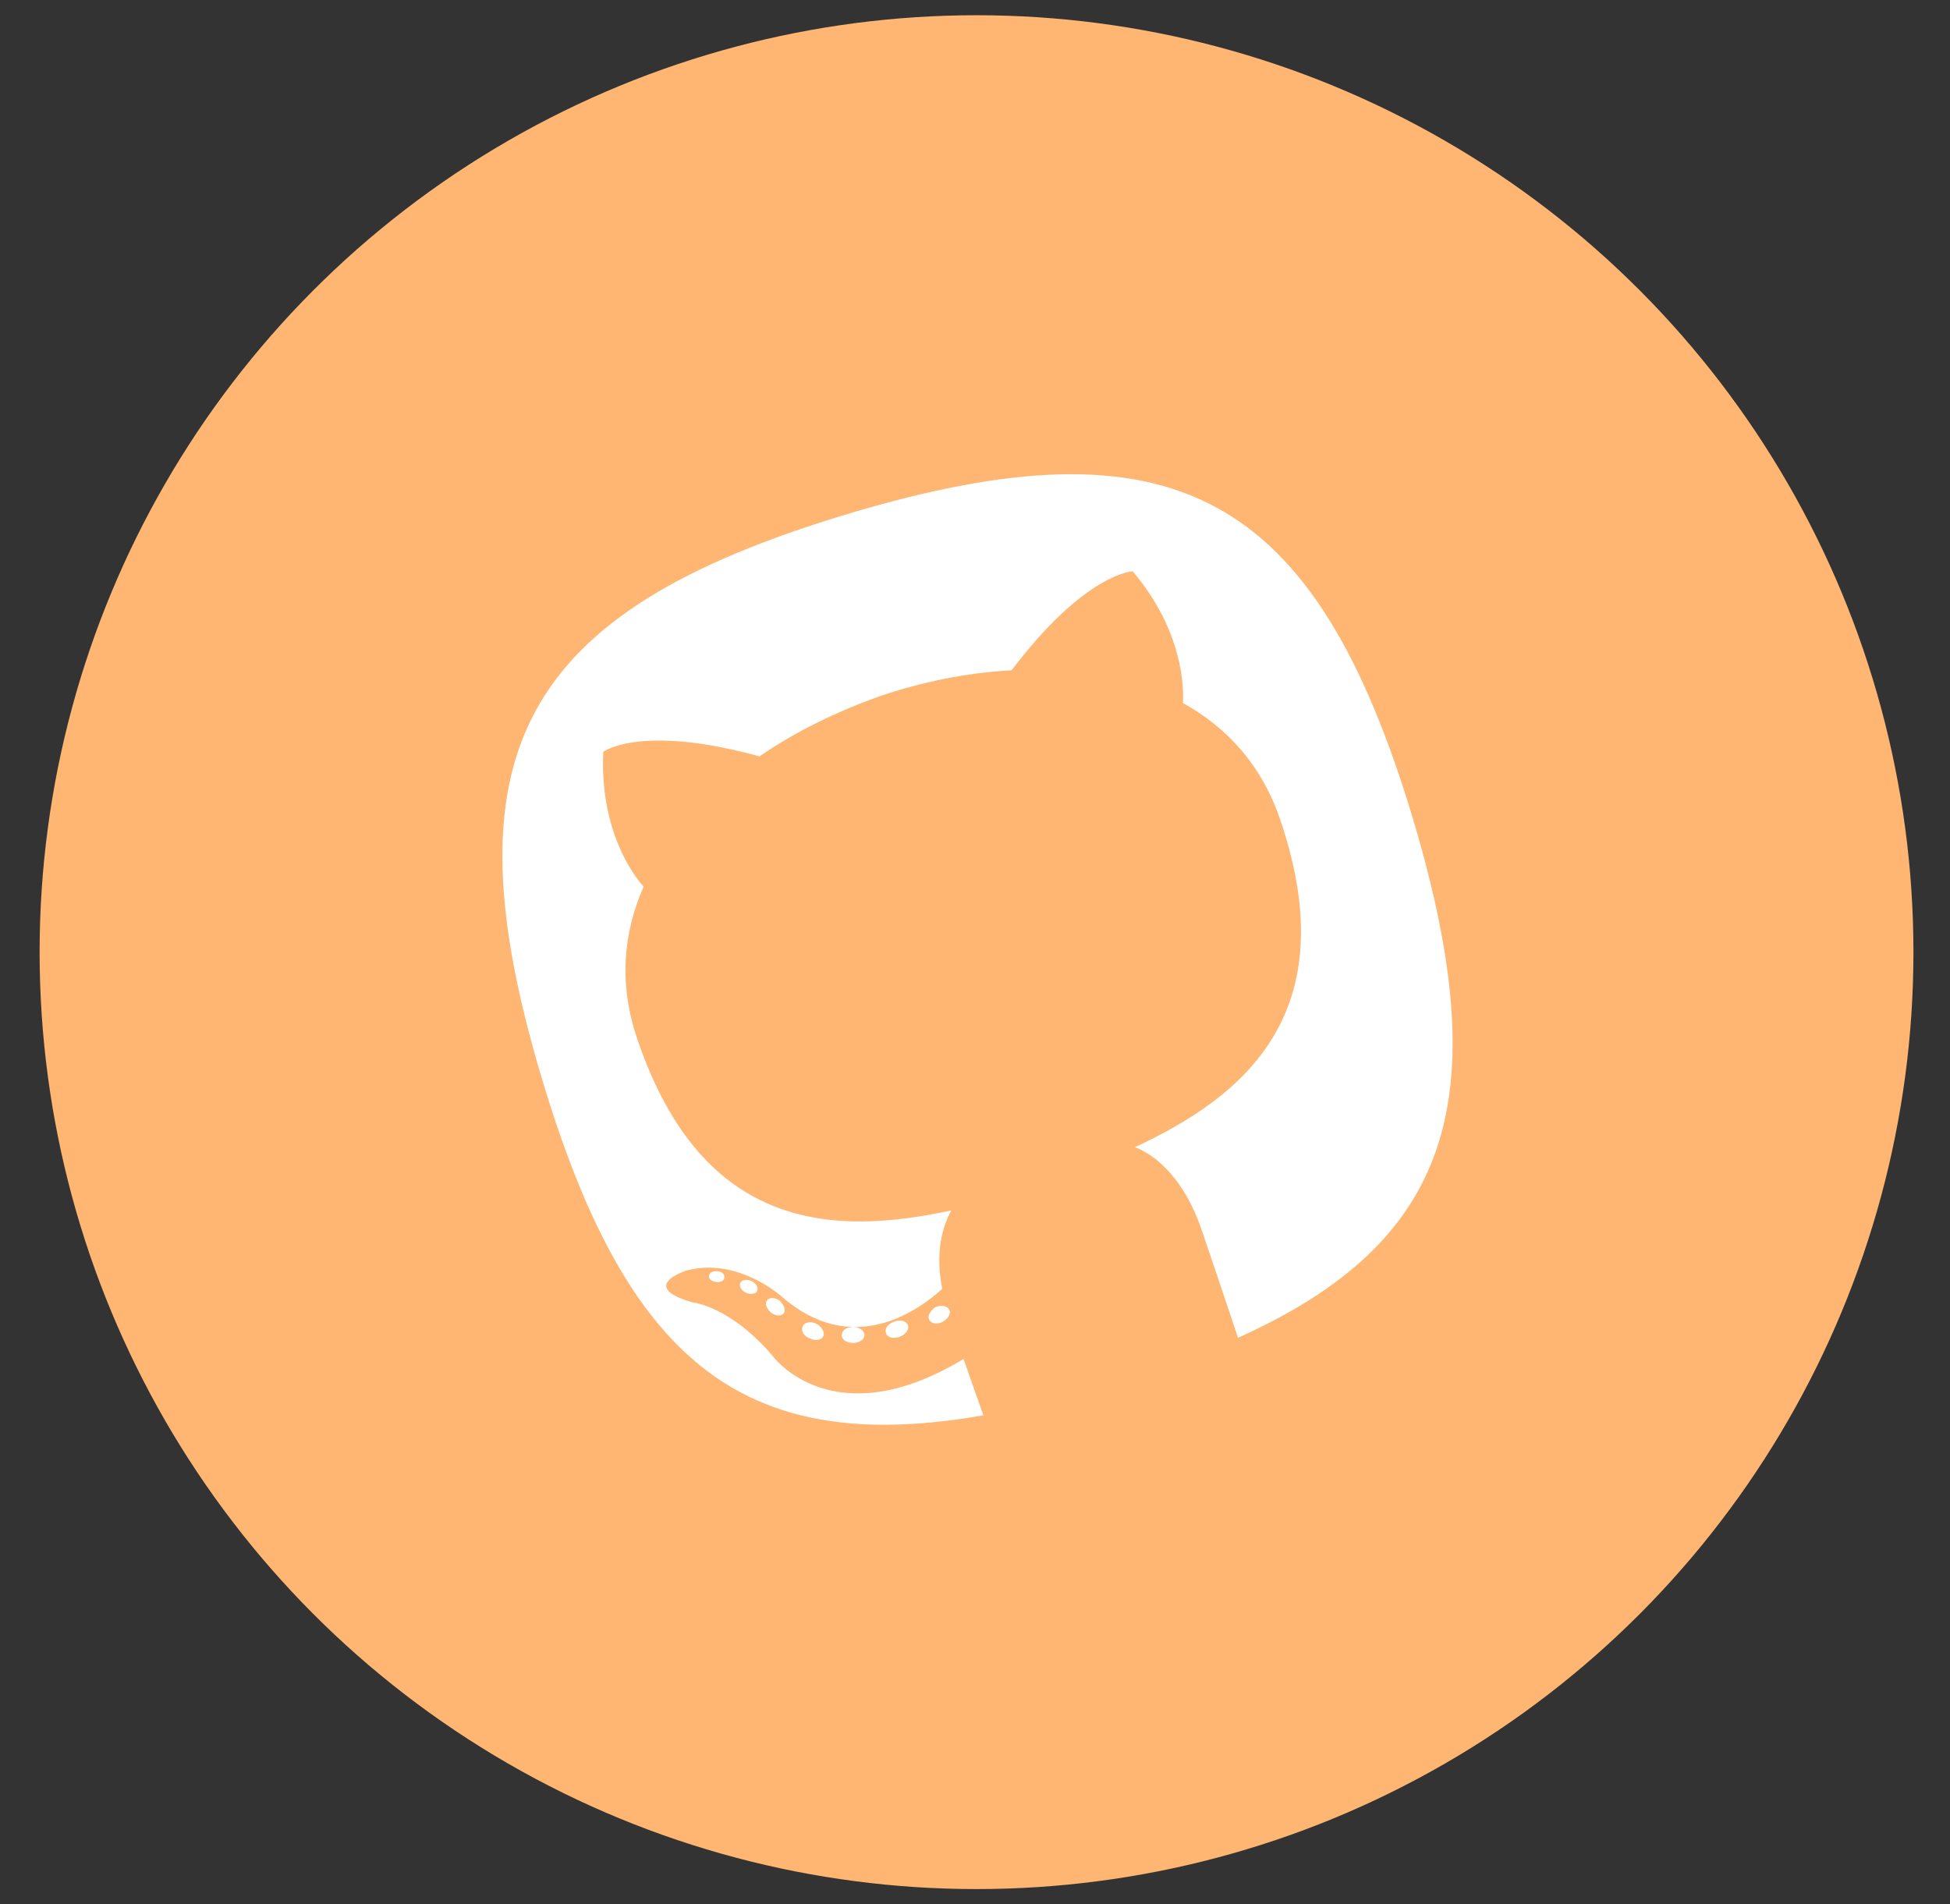 <?xml version="1.0" encoding="utf-8"?>
<!-- Generator: Adobe Illustrator 23.0.3, SVG Export Plug-In . SVG Version: 6.00 Build 0)  -->
<svg version="1.1" id="Layer_1" xmlns="http://www.w3.org/2000/svg" xmlns:xlink="http://www.w3.org/1999/xlink" x="0px" y="0px"
	 viewBox="0 0 256 250" style="enable-background:new 0 0 256 250;" xml:space="preserve">
<rect x="0" y="0" width="256" height="250" fill="#333333" stroke="none"/>
<style type="text/css">
	.st0{fill:#FEB672;}
	.st1{opacity:0.27;fill:#FFFFFF;}
	.st2{clip-path:url(#SVGID_2_);fill:#FFFFFF;}
</style>
<circle class="st0" cx="128.2" cy="125" r="123"/>
<rect x="301.7" y="-10.8" transform="matrix(0.921 -0.39 0.39 0.921 9.342 145.002)" class="st1" width="120.5" height="120.5"/>
<g>
	<defs>
		<path id="SVGID_1_" d="M104.4,59.4C67.9,71.8,48.4,111.5,60.8,148c9.9,29.2,37.3,47.6,66.6,47.4c3.5-0.5,4-3,3.4-4.7
			c-0.5-1.6-2.4-6.8-4.3-12.3c-17,10.3-24.9-0.2-24.9-0.2C96,171.5,91,171,91,171c-7.4-2.1-0.9-4.2-0.9-4.2
			c6.8-1.8,12.5,3.4,12.5,3.4c9.3,8.1,17.9,1.9,21.1-1c-0.9-4.5-0.1-8,1.2-10.3c-15.3,3.3-32.6,2.9-41.2-22.4
			c-2.5-7.2-1.9-14,0.8-20.1c-1.3-1.4-5.8-7.4-5.3-17.7c0,0,4.9-3.7,20.5,0.6c4.8-3.3,10.2-5.9,15.8-7.9c5.6-1.9,11.5-3.1,17.3-3.4
			c9.7-12.8,15.9-13,15.9-13c6.7,7.9,6.7,15.4,6.6,17.3c5.8,3.2,10.4,8.2,12.8,15.4c8.6,25.4-4.9,36.3-19.1,42.9
			c3.1,1.2,6.6,4.6,8.7,10.7c3,8.8,5.4,16,6.1,18.2c0.6,1.8,2.5,3.4,5.6,1.6c23.3-17.7,33.8-48.9,23.9-78.1
			C180.7,66.5,141,47,104.4,59.4z M95.1,167.7c0,0.4-0.5,0.7-1.1,0.6c-0.6-0.1-1-0.4-0.9-0.8c0-0.4,0.5-0.7,1.1-0.6
			C94.7,166.9,95.2,167.3,95.1,167.7z M99.4,169.5c-0.2,0.4-0.9,0.5-1.5,0.2c-0.6-0.3-0.9-0.9-0.7-1.3c0.2-0.4,0.9-0.5,1.5-0.2
			C99.3,168.5,99.6,169.1,99.4,169.5z M102.9,172.4c-0.3,0.4-1.1,0.4-1.7-0.1c-0.6-0.5-0.8-1.2-0.5-1.6c0.3-0.4,1.1-0.4,1.7,0.1
			C102.9,171.3,103.2,172,102.9,172.4z M108.1,175.4c-0.2,0.5-1,0.7-1.8,0.3c-0.8-0.3-1.2-1-0.9-1.6c0.2-0.5,1-0.7,1.8-0.3
			C107.9,174.2,108.3,174.9,108.1,175.4z M113.5,175.2c0,0.6-0.6,1.1-1.5,1.1c-0.8,0-1.5-0.4-1.5-1c0-0.6,0.6-1.1,1.5-1.1
			C112.7,174.2,113.4,174.6,113.5,175.2z M119.2,174c0.2,0.5-0.3,1.2-1.1,1.5c-0.8,0.3-1.6,0.1-1.8-0.5c-0.2-0.6,0.3-1.2,1.1-1.5
			C118.2,173.2,119,173.4,119.2,174z M124.6,171.9c0.3,0.5-0.1,1.2-0.8,1.6c-0.7,0.4-1.5,0.3-1.8-0.2c-0.3-0.5,0.1-1.2,0.8-1.7
			C123.5,171.3,124.3,171.4,124.6,171.9z"/>
	</defs>
	<clipPath id="SVGID_2_">
		<use xlink:href="#SVGID_1_"  style="overflow:visible;"/>
	</clipPath>
	<path class="st2" d="M185.5,107.5c-12.9-42.9-31.4-52.9-74.3-40s-52.9,31.4-40,74.3s31.4,52.9,74.3,40
		C188.4,169,198.3,150.4,185.5,107.5z"/>
</g>
</svg>
